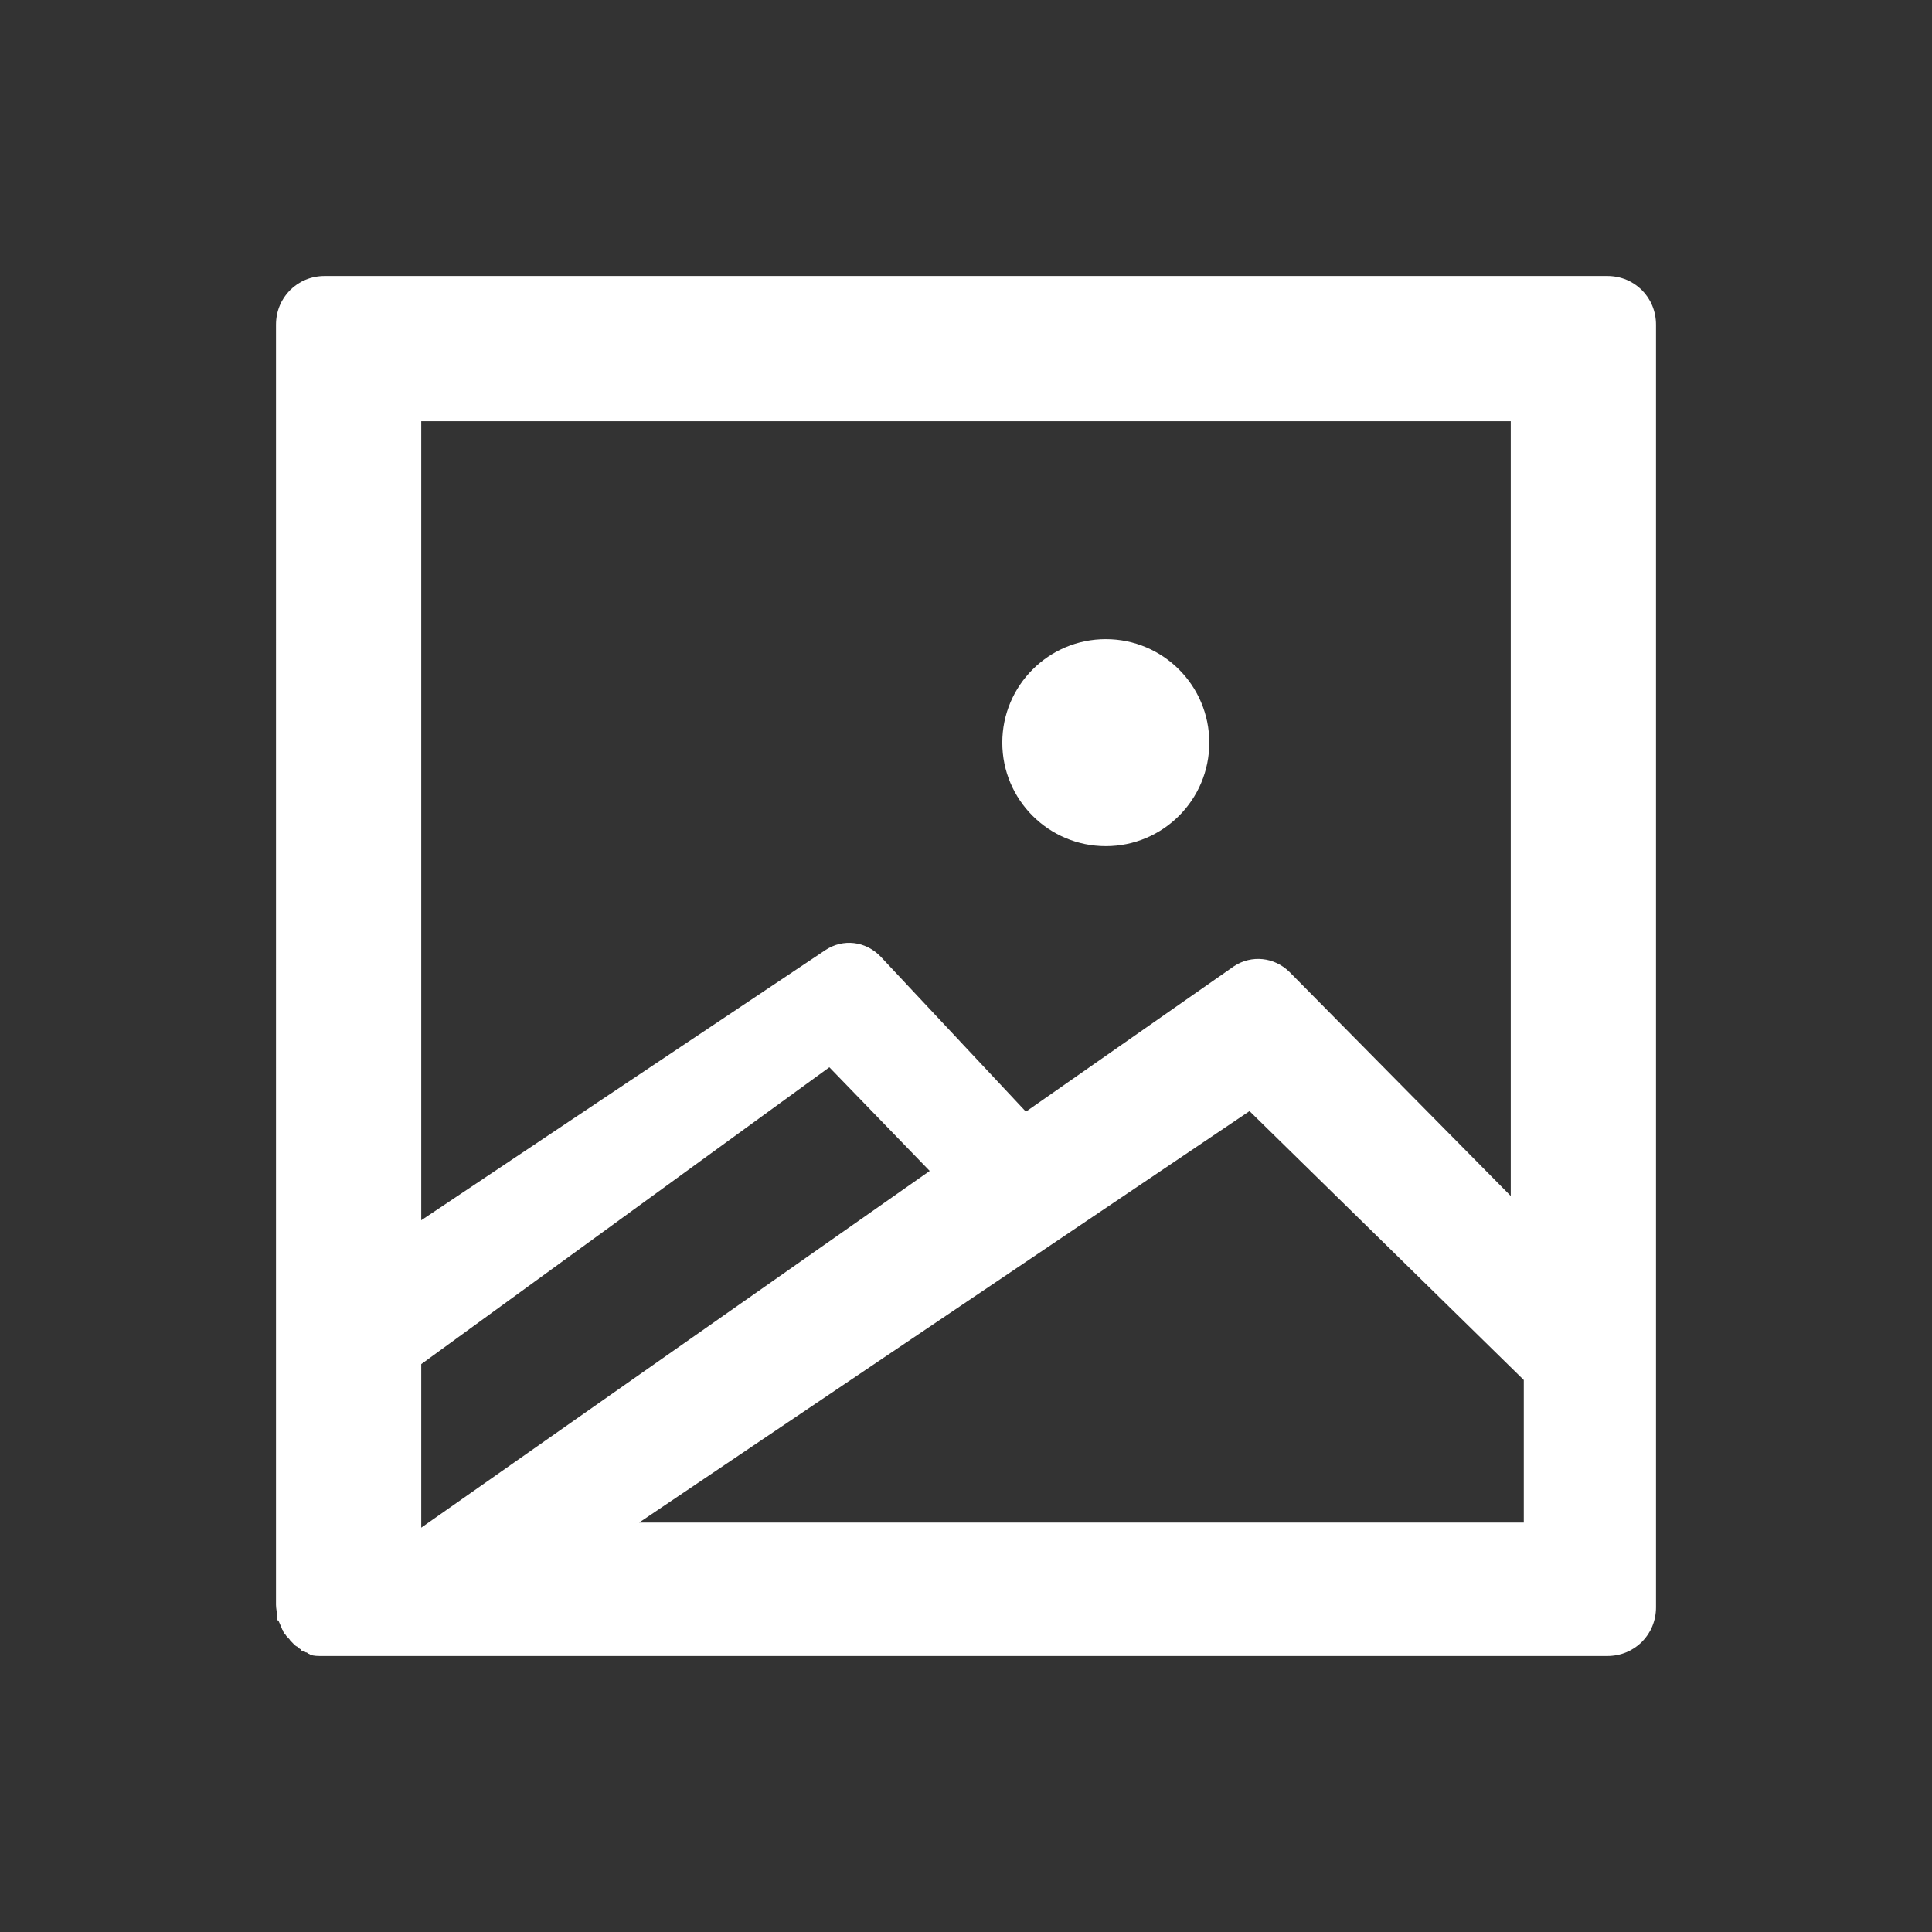 <svg xmlns="http://www.w3.org/2000/svg" width="28" height="28" viewBox="0 0 28 28">
    <rect x="0" y="0" width="28" height="28" fill="#333333" stroke="none"/>
    <g fill="none" fill-rule="evenodd">
        <path d="M0 0H28V28H0z"/>
        <path fill="#FFF" d="M23.294 4c.396 0 .706.31.706.706v18.588c0 .396-.31.706-.706.706H4.654c-.051 0-.103 0-.154-.017 0 0-.018-.017-.035-.017-.017-.018-.017-.018-.034-.018-.018-.017-.052-.017-.07-.034 0-.017-.016-.017-.016-.017l-.018-.018c-.017-.017-.034-.017-.051-.034 0 0 0-.017-.018-.017l-.034-.035-.017-.017c-.018-.034-.052-.052-.07-.086l-.016-.017c0-.018-.018-.018-.018-.035 0-.017-.017-.017-.017-.034l-.052-.12c-.017 0-.017 0-.017-.018v-.034c0-.052-.017-.121-.017-.173V4.706C4 4.31 4.31 4 4.706 4zM12.019 15.468L6.105 19.77v2.37l7.369-5.17-1.455-1.503zm6.09.635l-8.846 5.963h12.821V20l-3.975-3.897zm3.786-9.998H6.105v11.58l5.858-3.916c.253-.168.584-.134.805.1l2.1 2.242 3.016-2.108c.253-.167.584-.134.805.084l3.206 3.246V6.105zm-5.869 3.158c.829 0 1.5.672 1.5 1.5 0 .829-.671 1.5-1.5 1.5-.828 0-1.5-.671-1.5-1.5 0-.828.672-1.5 1.5-1.5z"/>
    </g>
</svg>
